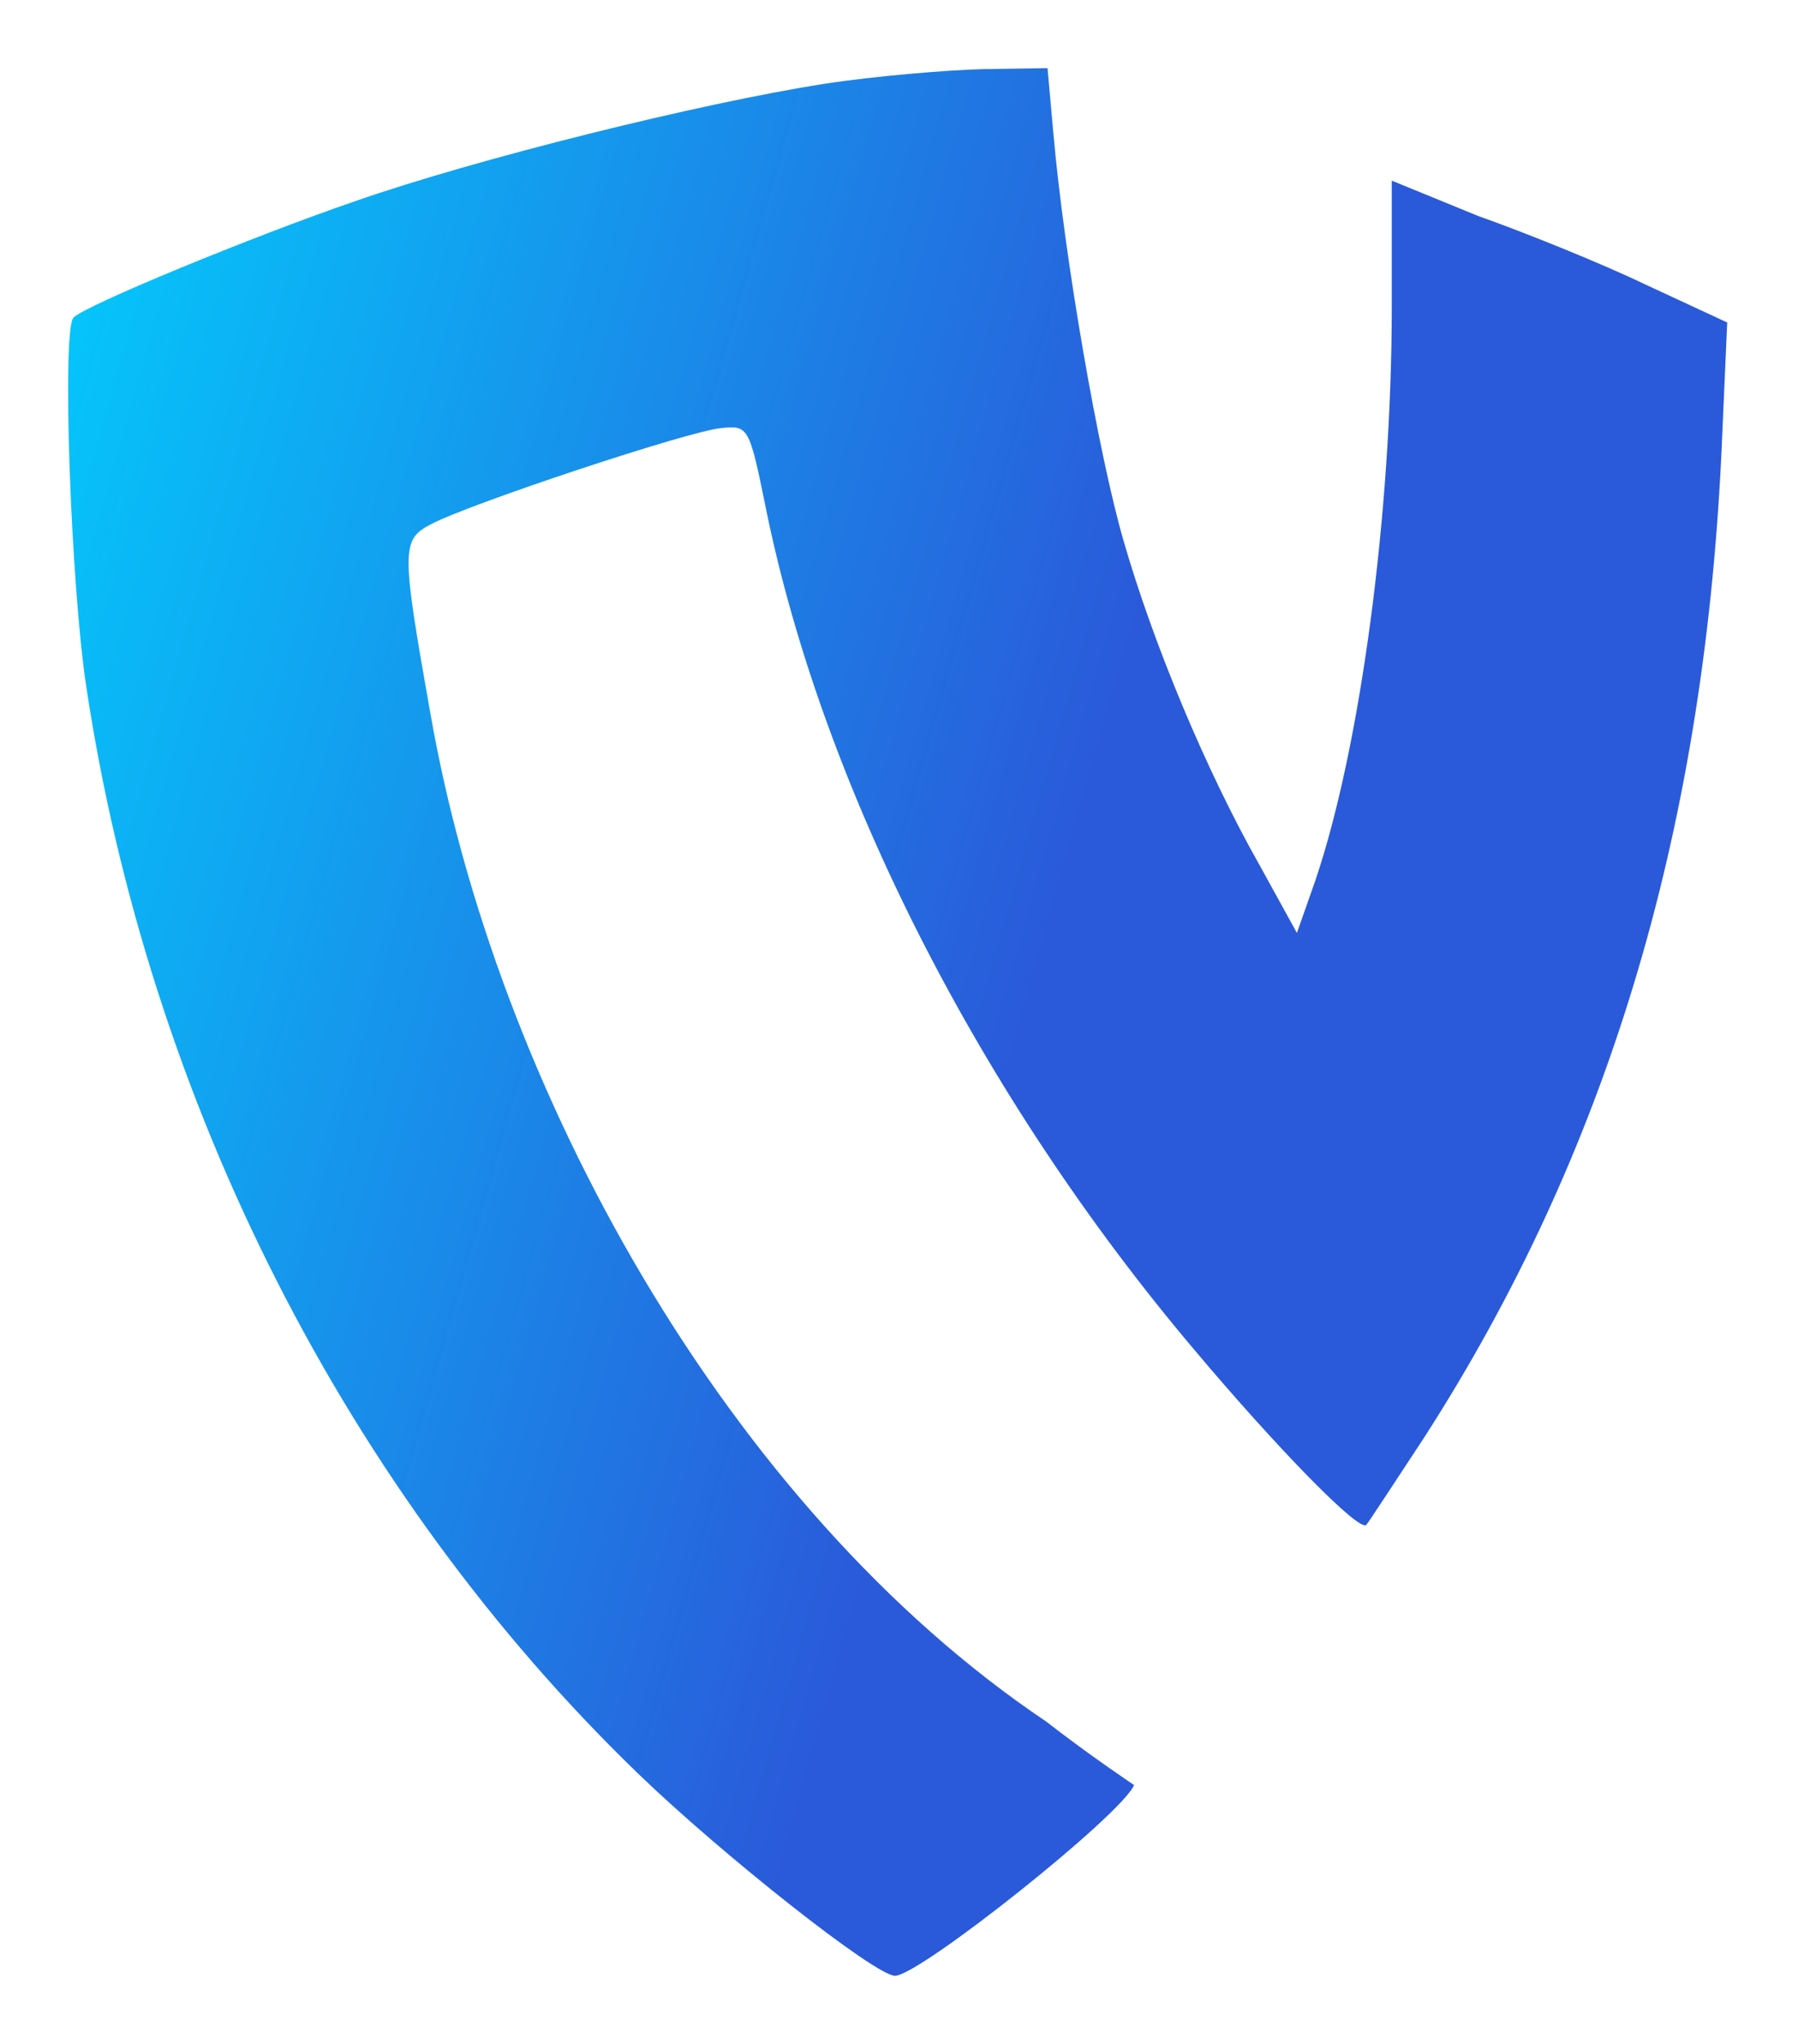 <svg width="528" height="600" viewBox="0 0 528 600" fill="none" xmlns="http://www.w3.org/2000/svg">
<g filter="url(#filter0_d_752_17347)">
<path d="M238.141 20.595C201.382 26.338 135.618 42.708 100.295 55.056C70.141 65.395 20.746 85.785 17.587 89.231C14.141 92.677 16.726 167.056 21.321 197.497C39.7 319.549 97.998 434.133 183.29 516.554C208.275 540.677 253.075 576 258.818 576C265.998 576 325.58 528.615 329.026 520C329.026 520 316.103 511.385 303.18 501.333C209.559 438.441 141.649 315.528 122.408 205.538C113.793 157.005 113.793 154.42 122.695 149.826C134.182 143.795 198.223 122.544 207.7 121.682C215.741 120.821 216.028 121.108 220.91 145.231C237.567 227.077 283.803 317.826 346.695 392.205C371.105 421.21 395.228 445.908 397.239 443.61C397.813 443.036 405.28 431.549 414.182 418.051C467.598 335.056 496.029 241.723 501.485 129.723L503.208 90.667L479.085 79.467C465.875 73.149 443.762 64.246 429.977 59.364L404.705 49.026V86.072C404.705 146.667 395.516 215.303 382.305 254.359L376.849 269.867L365.936 250.051C350.141 222.195 334.634 184.862 326.018 154.995C318.552 129.436 308.5 71.138 305.341 35.241L303.618 16L284.664 16.287C274.039 16.574 253.075 18.297 238.141 20.595Z" fill="url(#paint0_linear_752_17347)"/>
</g>
<defs>
<filter id="filter0_d_752_17347" x="0" y="0" width="527.208" height="600" filterUnits="userSpaceOnUse" color-interpolation-filters="sRGB">
<feFlood flood-opacity="0" result="BackgroundImageFix"/>
<feColorMatrix in="SourceAlpha" type="matrix" values="0 0 0 0 0 0 0 0 0 0 0 0 0 0 0 0 0 0 127 0" result="hardAlpha"/>
<feOffset dx="4" dy="4"/>
<feGaussianBlur stdDeviation="10"/>
<feComposite in2="hardAlpha" operator="out"/>
<feColorMatrix type="matrix" values="0 0 0 0 0 0 0 0 0 0 0 0 0 0 0 0 0 0 0.2 0"/>
<feBlend mode="normal" in2="BackgroundImageFix" result="effect1_dropShadow_752_17347"/>
<feBlend mode="normal" in="SourceGraphic" in2="effect1_dropShadow_752_17347" result="shape"/>
</filter>
<linearGradient id="paint0_linear_752_17347" x1="-298.462" y1="-41.436" x2="749.744" y2="255.795" gradientUnits="userSpaceOnUse">
<stop offset="0.008" stop-color="#020024"/>
<stop offset="0.267" stop-color="#00D4FF"/>
<stop offset="0.61" stop-color="#2A5ADA"/>
<stop offset="1" stop-color="#2A5ADA"/>
</linearGradient>
</defs>
</svg>
